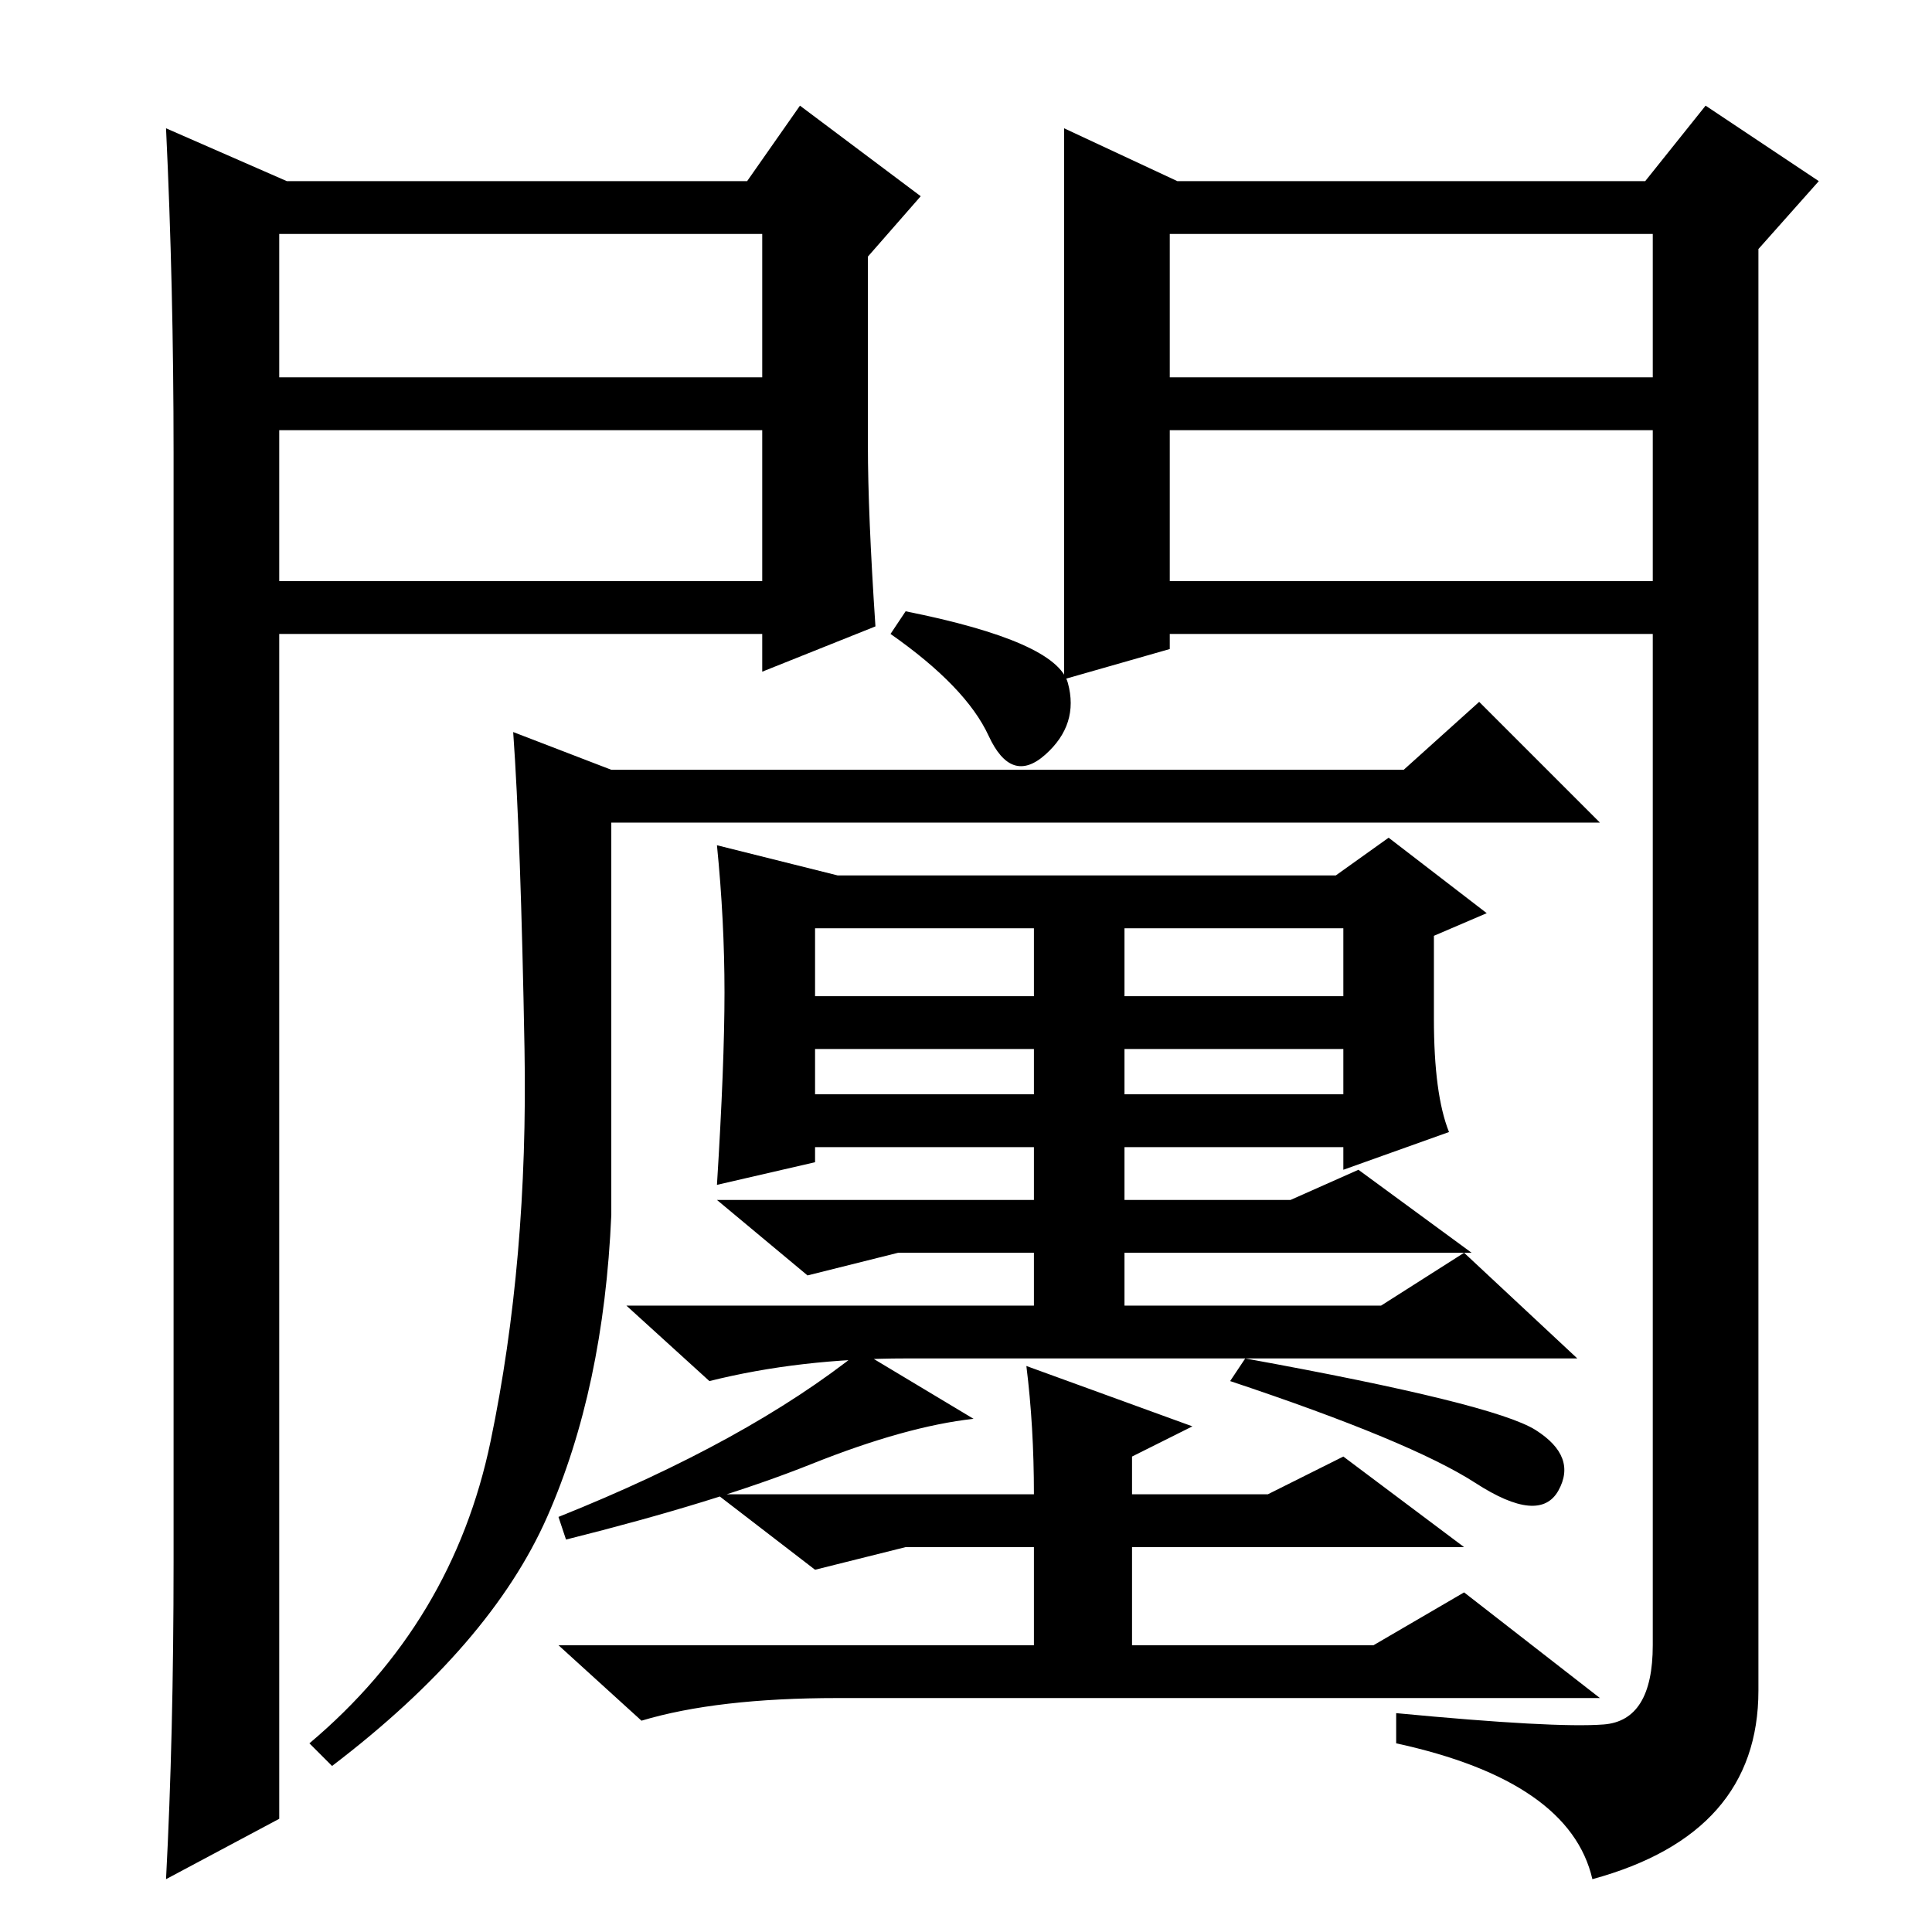 <?xml version="1.0" standalone="no"?>
<!DOCTYPE svg PUBLIC "-//W3C//DTD SVG 1.1//EN" "http://www.w3.org/Graphics/SVG/1.1/DTD/svg11.dtd" >
<svg xmlns="http://www.w3.org/2000/svg" xmlns:xlink="http://www.w3.org/1999/xlink" version="1.1" viewBox="0 -36 256 256">
  <g transform="matrix(1 0 0 -1 0 220)">
   <path fill="currentColor"
d="M108 124h29v9h-29v-9zM149 124h29v9h-29v-9zM108 111h29v6h-29v-6zM149 111h29v6h-29v-6zM192 106l-14 -5v3h-29v-7h22l9 4l15 -11h-46v-7h34l11 7l15 -14h-89q-14 0 -26 -3l-11 10h54v7h-18l-12 -3l-12 10h42v7h-29v-2l-13 -3q1 16 1 25.5t-1 19.5l16 -4h66l7 5l13 -10
l-7 -3v-11q0 -10 2 -15zM141.5 165.5q1.5 -5.5 -3 -9.5t-7.5 2.5t-13 13.5l2 3q20 -4 21.5 -9.5zM81 95q-1 -23 -8.5 -40t-28.5 -33l-3 3q19 16 24 40t4.5 52t-1.5 42l13 -5h105l10 9l16 -16h-131v-52zM114 77l15 -9q-9 -1 -21.5 -6t-32.5 -10l-1 3q25 10 40 22zM203.5 66.5
q5.5 -3.5 3 -8t-11 1t-32.5 13.5l2 3q33 -6 38.5 -9.5zM136 75l22 -8l-8 -4v-5h18l10 5l16 -12h-44v-13h32l12 7l18 -14h-101q-16 0 -26 -3l-11 10h63v13h-17l-12 -3l-13 10h42q0 9 -1 17zM141 239l15 -7h62l8 10l15 -10l-8 -9v-191q0 -19 -22 -25q-3 13 -26 18v4
q21 -2 27.5 -1.5t6.5 10.5v134h-64v-2l-14 -4v73zM155 206h64v19h-64v-19zM155 199v-20h64v20h-64zM38 232h61l7 10l16 -12l-7 -8v-25q0 -9 1 -24l-15 -6v5h-64v-157l-15 -8q1 19 1 42v147q0 22 -1 43zM37 199v-20h64v20h-64zM37 225v-19h64v19h-64z" />
  </g>

</svg>
